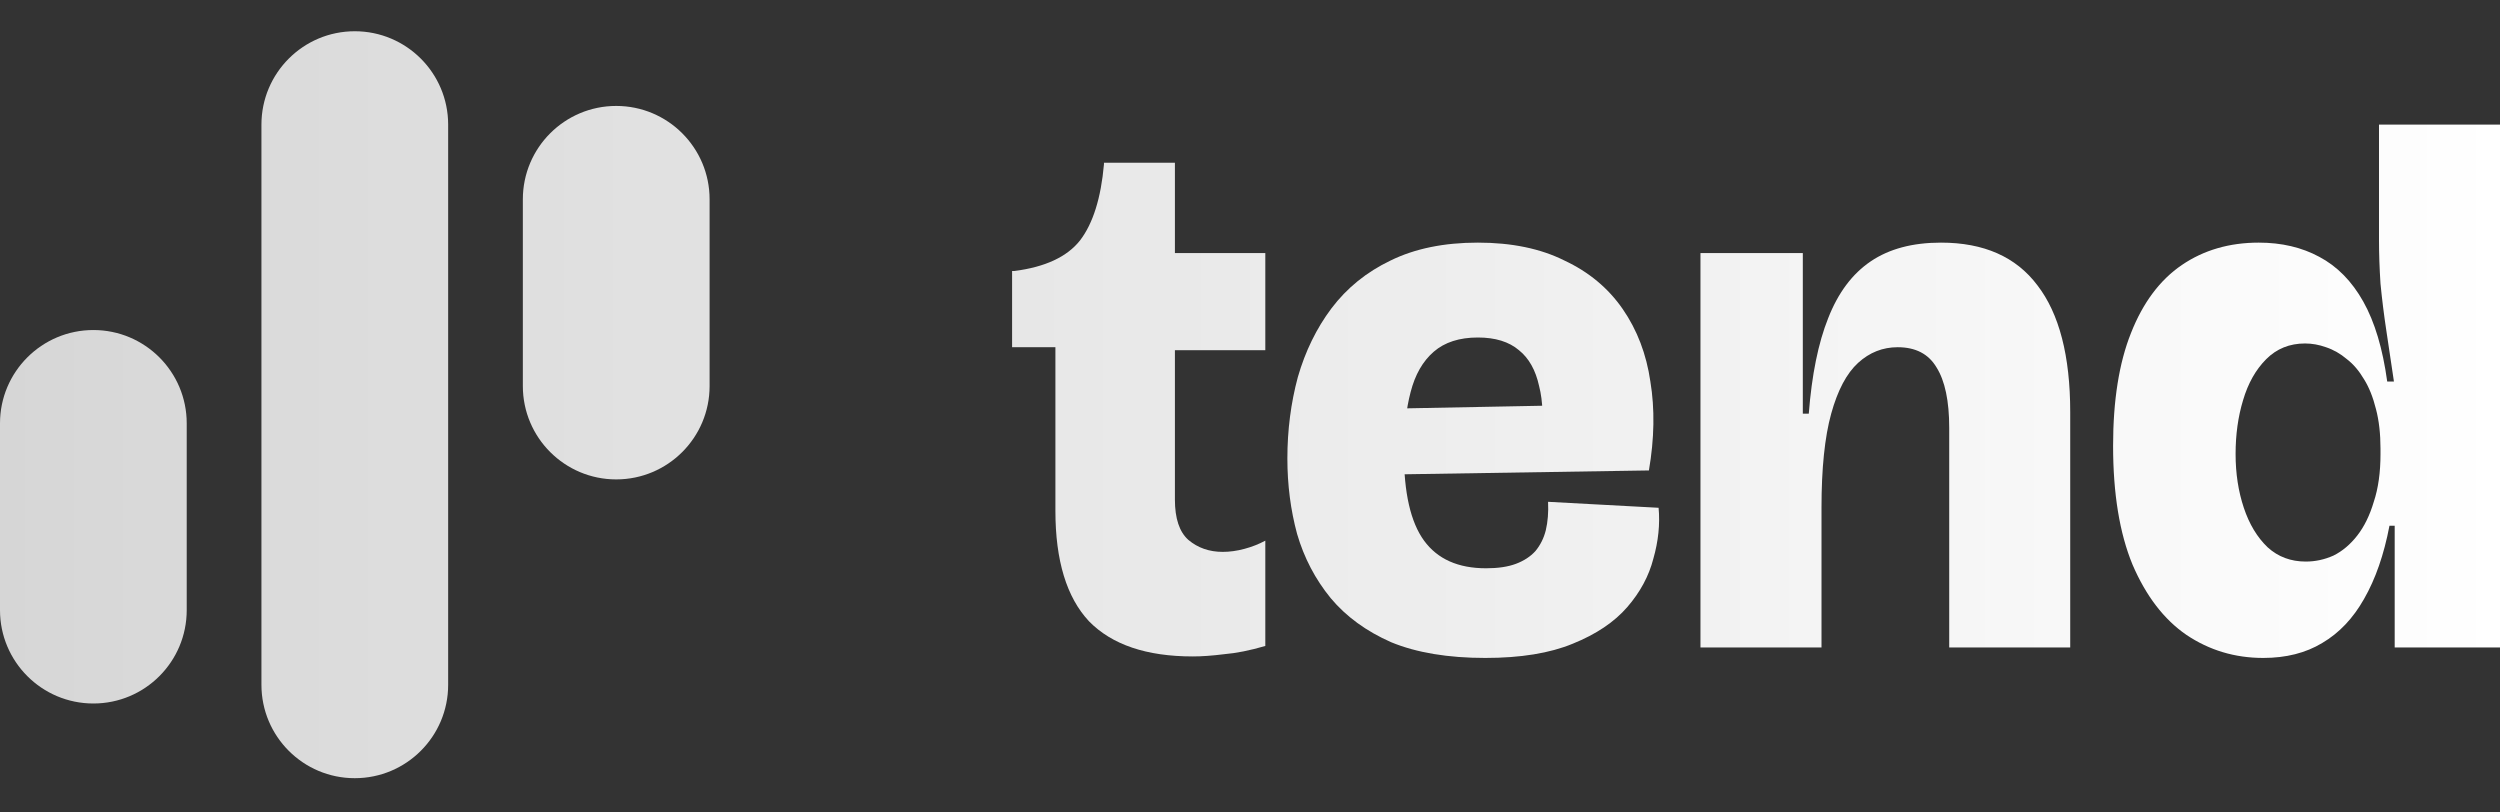 <svg width="80" height="26" viewBox="0 0 80 26" fill="none" xmlns="http://www.w3.org/2000/svg">
<rect x="0" y="0" width="80" height="26" fill="#333333" stroke="none"/>
<path d="M8.366 3.988C8.366 2.338 9.703 1 11.353 1C13.003 1 14.341 2.338 14.341 3.988V21.914C14.341 23.564 13.003 24.902 11.353 24.902C9.703 24.902 8.366 23.564 8.366 21.914V3.988Z" fill="url(#paint0_linear_1190_7700)"/>
<path d="M16.731 6.378C16.731 4.728 18.069 3.39 19.719 3.39C21.369 3.39 22.707 4.728 22.707 6.378V12.353C22.707 14.003 21.369 15.341 19.719 15.341C18.069 15.341 16.731 14.003 16.731 12.353V6.378Z" fill="url(#paint1_linear_1190_7700)"/>
<path d="M0 13.548C0 11.898 1.338 10.561 2.988 10.561C4.638 10.561 5.975 11.898 5.975 13.548V19.524C5.975 21.174 4.638 22.512 2.988 22.512C1.338 22.512 0 21.174 0 19.524V13.548Z" fill="url(#paint2_linear_1190_7700)"/>
<path d="M38.171 21.006C36.689 21.006 35.582 20.631 34.849 19.882C34.132 19.117 33.773 17.938 33.773 16.345V11.111H32.387V8.672H32.459C33.447 8.545 34.148 8.218 34.562 7.692C34.976 7.151 35.231 6.338 35.327 5.255V5.207H37.597V8.099H40.49V11.206H37.597V15.986C37.597 16.592 37.741 17.022 38.028 17.277C38.331 17.532 38.697 17.66 39.127 17.66C39.35 17.66 39.581 17.628 39.82 17.564C40.059 17.5 40.282 17.413 40.49 17.301V20.671C39.996 20.815 39.557 20.902 39.175 20.934C38.793 20.982 38.458 21.006 38.171 21.006Z" fill="url(#paint3_linear_1190_7700)"/>
<path d="M47.53 21.054C46.335 21.054 45.331 20.886 44.519 20.552C43.722 20.201 43.077 19.731 42.583 19.141C42.089 18.536 41.73 17.851 41.507 17.086C41.3 16.321 41.196 15.516 41.196 14.672C41.196 13.764 41.308 12.895 41.531 12.066C41.77 11.238 42.128 10.505 42.606 9.868C43.1 9.214 43.73 8.704 44.495 8.338C45.275 7.955 46.208 7.764 47.291 7.764C48.375 7.764 49.299 7.955 50.064 8.338C50.845 8.704 51.466 9.222 51.928 9.891C52.39 10.561 52.685 11.334 52.812 12.21C52.956 13.086 52.94 14.034 52.765 15.054L43.61 15.198V13.094L49.801 12.975L49.299 14.194C49.395 13.461 49.379 12.847 49.251 12.353C49.14 11.843 48.924 11.461 48.606 11.206C48.287 10.935 47.849 10.8 47.291 10.8C46.702 10.8 46.231 10.951 45.881 11.254C45.53 11.557 45.283 11.987 45.14 12.545C44.997 13.086 44.925 13.732 44.925 14.481C44.925 15.771 45.14 16.711 45.57 17.301C46.001 17.891 46.662 18.185 47.554 18.185C47.937 18.185 48.255 18.138 48.51 18.042C48.765 17.946 48.972 17.811 49.132 17.636C49.291 17.444 49.403 17.221 49.466 16.966C49.53 16.695 49.554 16.393 49.538 16.058L53.075 16.249C53.123 16.775 53.067 17.317 52.908 17.875C52.765 18.432 52.486 18.95 52.072 19.428C51.657 19.906 51.076 20.297 50.327 20.599C49.594 20.902 48.661 21.054 47.53 21.054Z" fill="url(#paint4_linear_1190_7700)"/>
<path d="M54.415 20.719V8.099H57.69V13.238H57.881C57.977 11.995 58.184 10.975 58.503 10.178C58.821 9.366 59.275 8.76 59.865 8.362C60.455 7.963 61.203 7.764 62.112 7.764C63.482 7.764 64.51 8.218 65.195 9.127C65.896 10.035 66.247 11.389 66.247 13.19V20.719H62.375V13.692C62.375 12.831 62.239 12.186 61.968 11.756C61.713 11.326 61.299 11.111 60.725 11.111C60.247 11.111 59.825 11.278 59.459 11.612C59.092 11.947 58.805 12.489 58.598 13.238C58.391 13.987 58.288 14.991 58.288 16.249V20.719H54.415Z" fill="url(#paint5_linear_1190_7700)"/>
<path d="M72.423 21.054C71.515 21.054 70.694 20.807 69.961 20.313C69.244 19.819 68.671 19.07 68.24 18.066C67.826 17.062 67.619 15.795 67.619 14.265C67.619 12.815 67.81 11.612 68.192 10.656C68.575 9.684 69.117 8.959 69.818 8.481C70.519 8.003 71.34 7.764 72.28 7.764C73.013 7.764 73.658 7.916 74.216 8.218C74.789 8.521 75.26 8.999 75.626 9.652C75.993 10.306 76.247 11.158 76.391 12.21H76.606C76.526 11.668 76.447 11.134 76.367 10.608C76.287 10.083 76.224 9.573 76.176 9.079C76.144 8.585 76.128 8.123 76.128 7.692V3.988H80V20.719H76.63V16.823H76.463C76.287 17.747 76.016 18.528 75.65 19.165C75.299 19.787 74.853 20.257 74.311 20.576C73.785 20.894 73.156 21.054 72.423 21.054ZM73.785 17.97C74.088 17.97 74.383 17.907 74.67 17.779C74.957 17.636 75.212 17.421 75.435 17.134C75.658 16.847 75.833 16.488 75.961 16.058C76.104 15.628 76.176 15.118 76.176 14.528V14.361C76.176 13.883 76.128 13.461 76.032 13.094C75.937 12.712 75.809 12.393 75.65 12.138C75.49 11.867 75.307 11.652 75.1 11.493C74.893 11.318 74.67 11.19 74.431 11.111C74.208 11.031 73.985 10.991 73.762 10.991C73.268 10.991 72.853 11.158 72.519 11.493C72.184 11.828 71.937 12.266 71.778 12.807C71.618 13.333 71.539 13.907 71.539 14.528C71.539 15.15 71.626 15.723 71.802 16.249C71.977 16.775 72.232 17.197 72.567 17.516C72.901 17.819 73.308 17.97 73.785 17.97Z" fill="url(#paint6_linear_1190_7700)"/>
<defs>
<linearGradient id="paint0_linear_1190_7700" x1="0" y1="12.951" x2="80" y2="12.951" gradientUnits="userSpaceOnUse">
<stop stop-color="white" stop-opacity="0.8"/>
<stop offset="1" stop-color="white"/>
</linearGradient>
<linearGradient id="paint1_linear_1190_7700" x1="0" y1="12.951" x2="80" y2="12.951" gradientUnits="userSpaceOnUse">
<stop stop-color="white" stop-opacity="0.8"/>
<stop offset="1" stop-color="white"/>
</linearGradient>
<linearGradient id="paint2_linear_1190_7700" x1="0" y1="12.951" x2="80" y2="12.951" gradientUnits="userSpaceOnUse">
<stop stop-color="white" stop-opacity="0.8"/>
<stop offset="1" stop-color="white"/>
</linearGradient>
<linearGradient id="paint3_linear_1190_7700" x1="0" y1="12.951" x2="80" y2="12.951" gradientUnits="userSpaceOnUse">
<stop stop-color="white" stop-opacity="0.8"/>
<stop offset="1" stop-color="white"/>
</linearGradient>
<linearGradient id="paint4_linear_1190_7700" x1="0" y1="12.951" x2="80" y2="12.951" gradientUnits="userSpaceOnUse">
<stop stop-color="white" stop-opacity="0.8"/>
<stop offset="1" stop-color="white"/>
</linearGradient>
<linearGradient id="paint5_linear_1190_7700" x1="0" y1="12.951" x2="80" y2="12.951" gradientUnits="userSpaceOnUse">
<stop stop-color="white" stop-opacity="0.8"/>
<stop offset="1" stop-color="white"/>
</linearGradient>
<linearGradient id="paint6_linear_1190_7700" x1="0" y1="12.951" x2="80" y2="12.951" gradientUnits="userSpaceOnUse">
<stop stop-color="white" stop-opacity="0.8"/>
<stop offset="1" stop-color="white"/>
</linearGradient>
</defs>
</svg>
